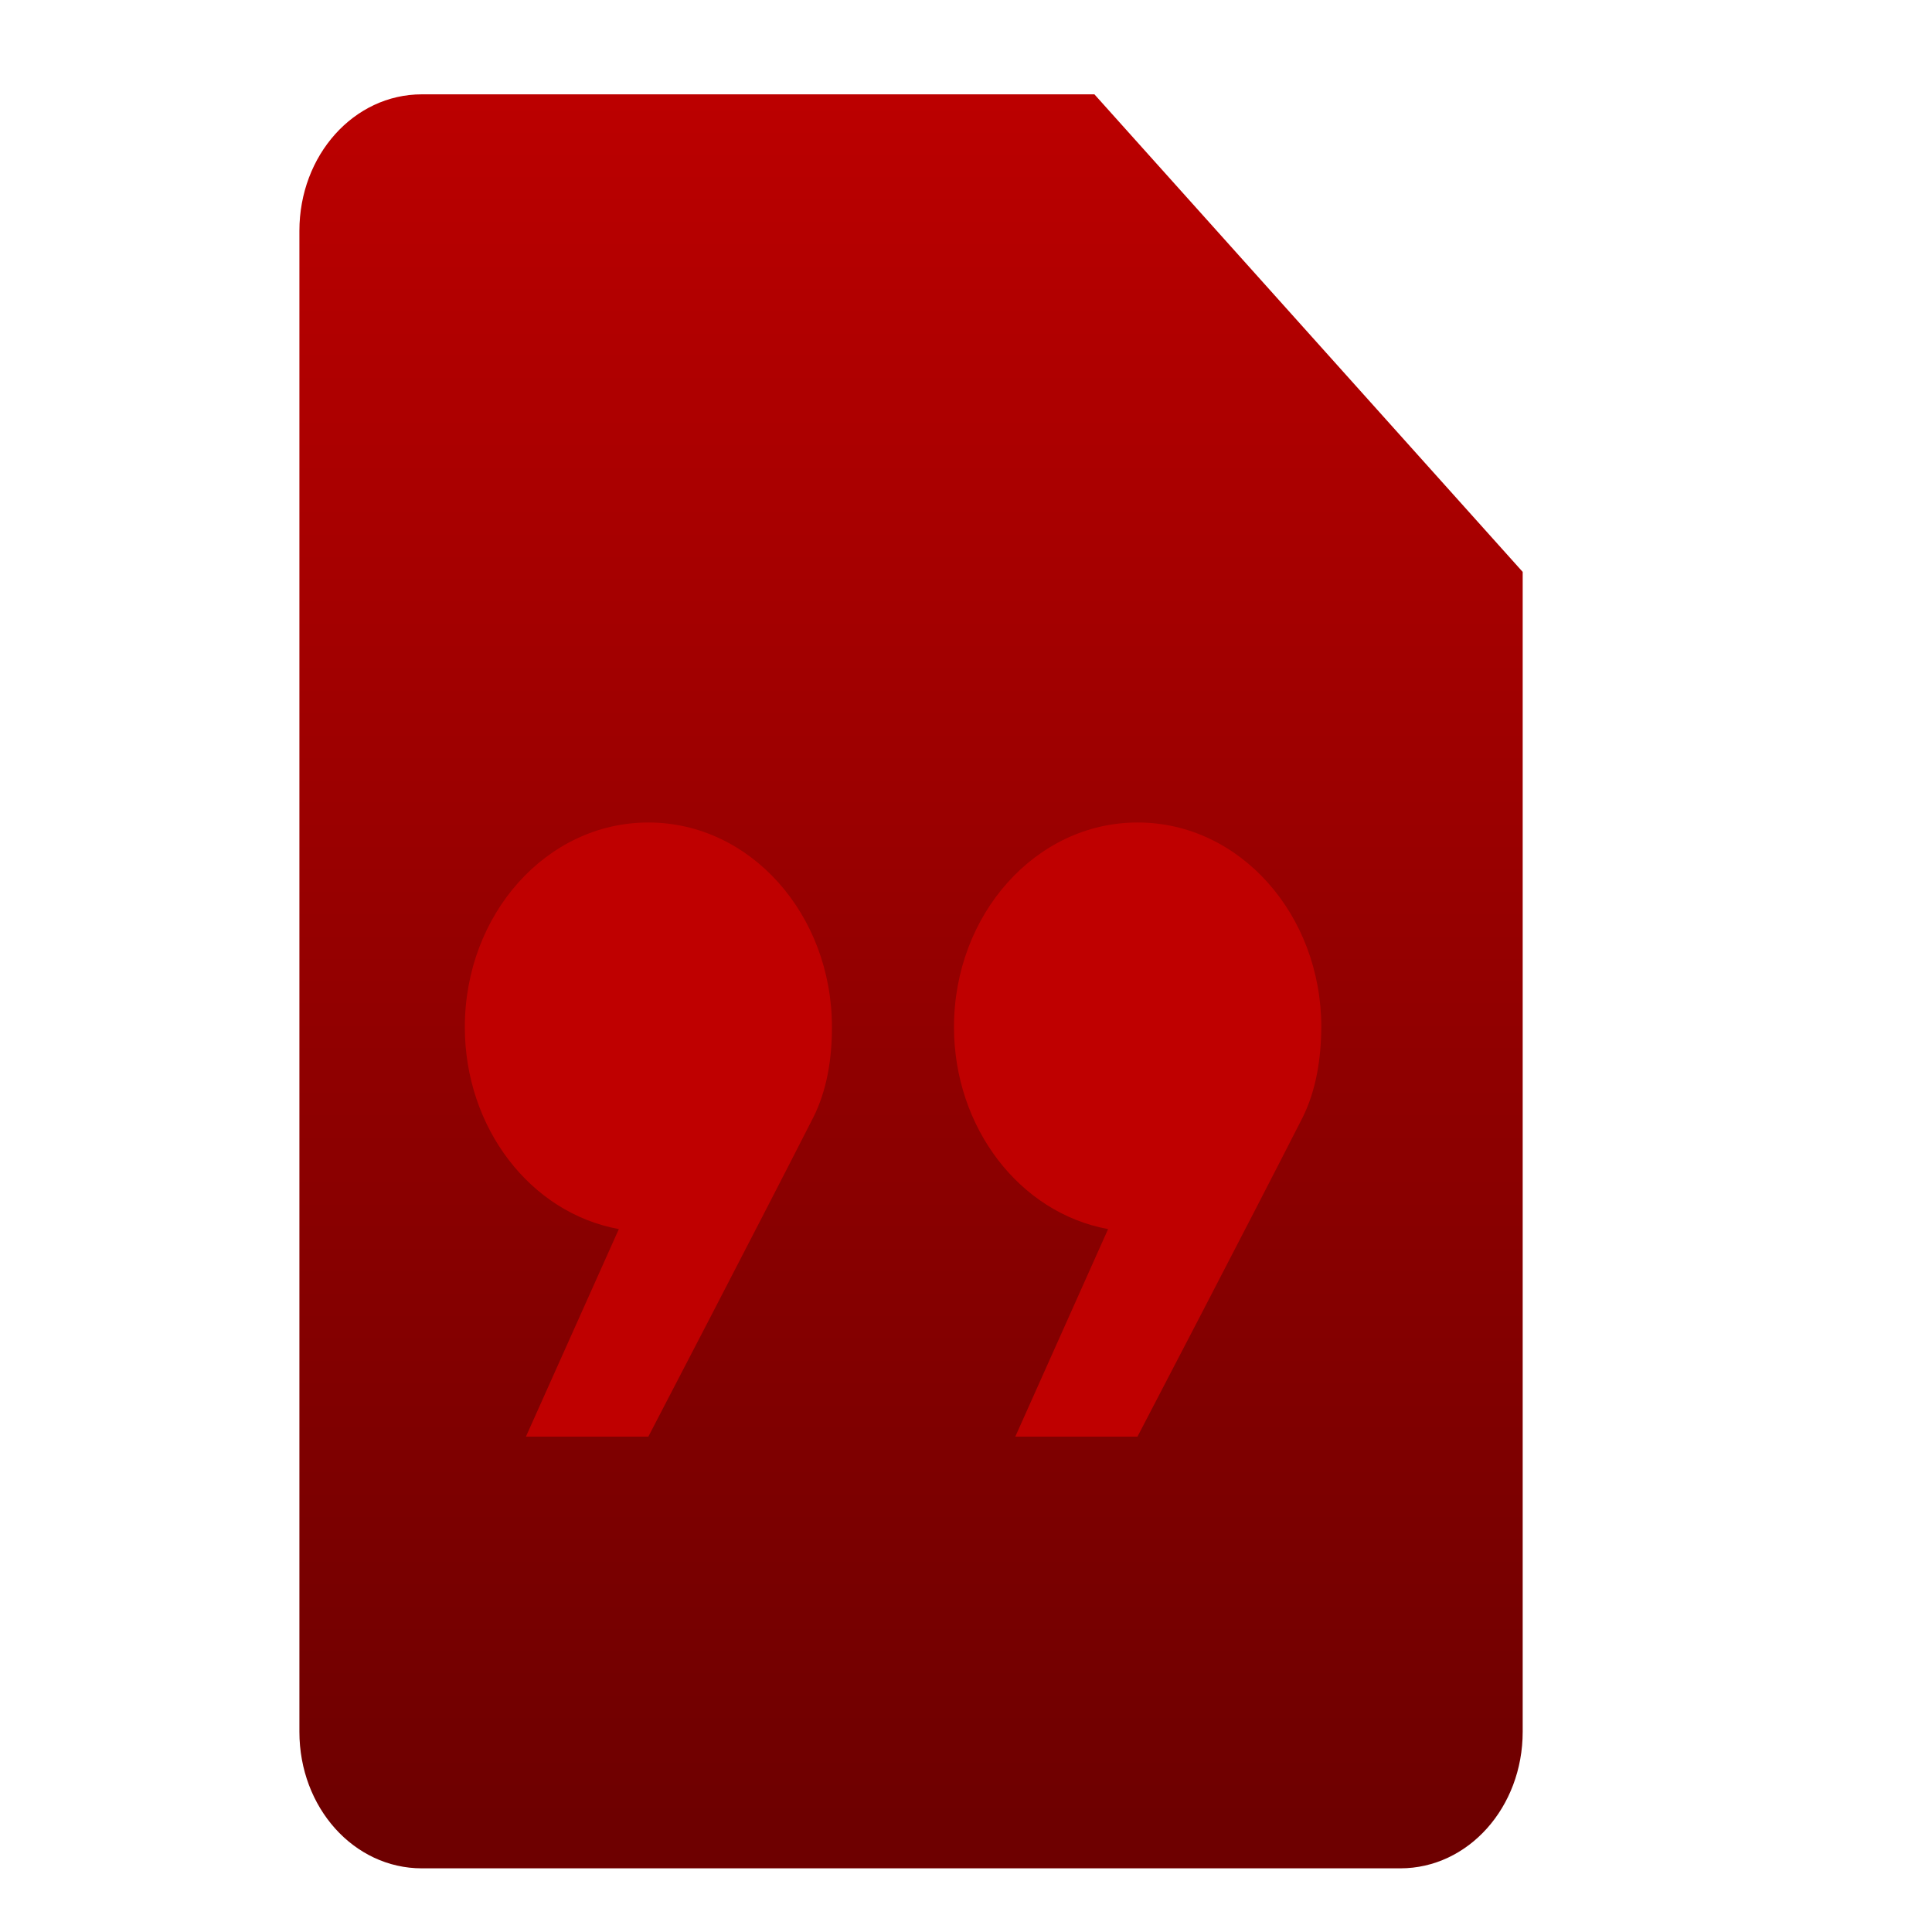 <svg xmlns="http://www.w3.org/2000/svg" xmlns:xlink="http://www.w3.org/1999/xlink" width="64" height="64" viewBox="0 0 64 64" version="1.1"><defs><linearGradient id="linear0" gradientUnits="userSpaceOnUse" x1="0" y1="0" x2="0" y2="1" gradientTransform="matrix(85.093,0,0,60.851,-14.394,-0.178)"><stop offset="0" style="stop-color:#bf0000;stop-opacity:1;"/><stop offset="1" style="stop-color:#6e0000;stop-opacity:1;"/></linearGradient></defs><g id="surface1"><path style=" stroke:none;fill-rule:nonzero;fill:url(#linear0);" d="M 13.973 3.125 C 11.723 3.125 9.918 5.141 9.918 7.648 L 9.918 57.367 C 9.918 59.879 11.723 61.891 13.973 61.891 L 46.387 61.891 C 48.637 61.891 50.441 59.871 50.441 57.367 L 50.441 18.945 L 36.254 3.125 Z M 13.973 3.125 "/><path style=" stroke:none;fill-rule:nonzero;fill:#bf0000;fill-opacity:1;" d="M 21.477 27.246 C 18.109 27.246 15.398 30.281 15.398 34.027 C 15.398 37.352 17.562 40.18 20.5 40.715 L 17.422 47.59 L 21.477 47.59 C 21.477 47.59 25.16 40.516 26.941 37.016 C 27.398 36.109 27.559 35.066 27.559 34.027 C 27.559 30.281 24.848 27.246 21.48 27.246 Z M 37.68 27.246 C 34.32 27.246 31.602 30.281 31.602 34.027 C 31.605 37.352 33.773 40.18 36.707 40.715 L 33.633 47.59 L 37.68 47.59 C 37.68 47.59 41.371 40.516 43.152 37.016 C 43.602 36.109 43.762 35.066 43.77 34.027 C 43.77 30.281 41.055 27.246 37.691 27.246 Z M 37.68 27.246 "/></g></svg>
